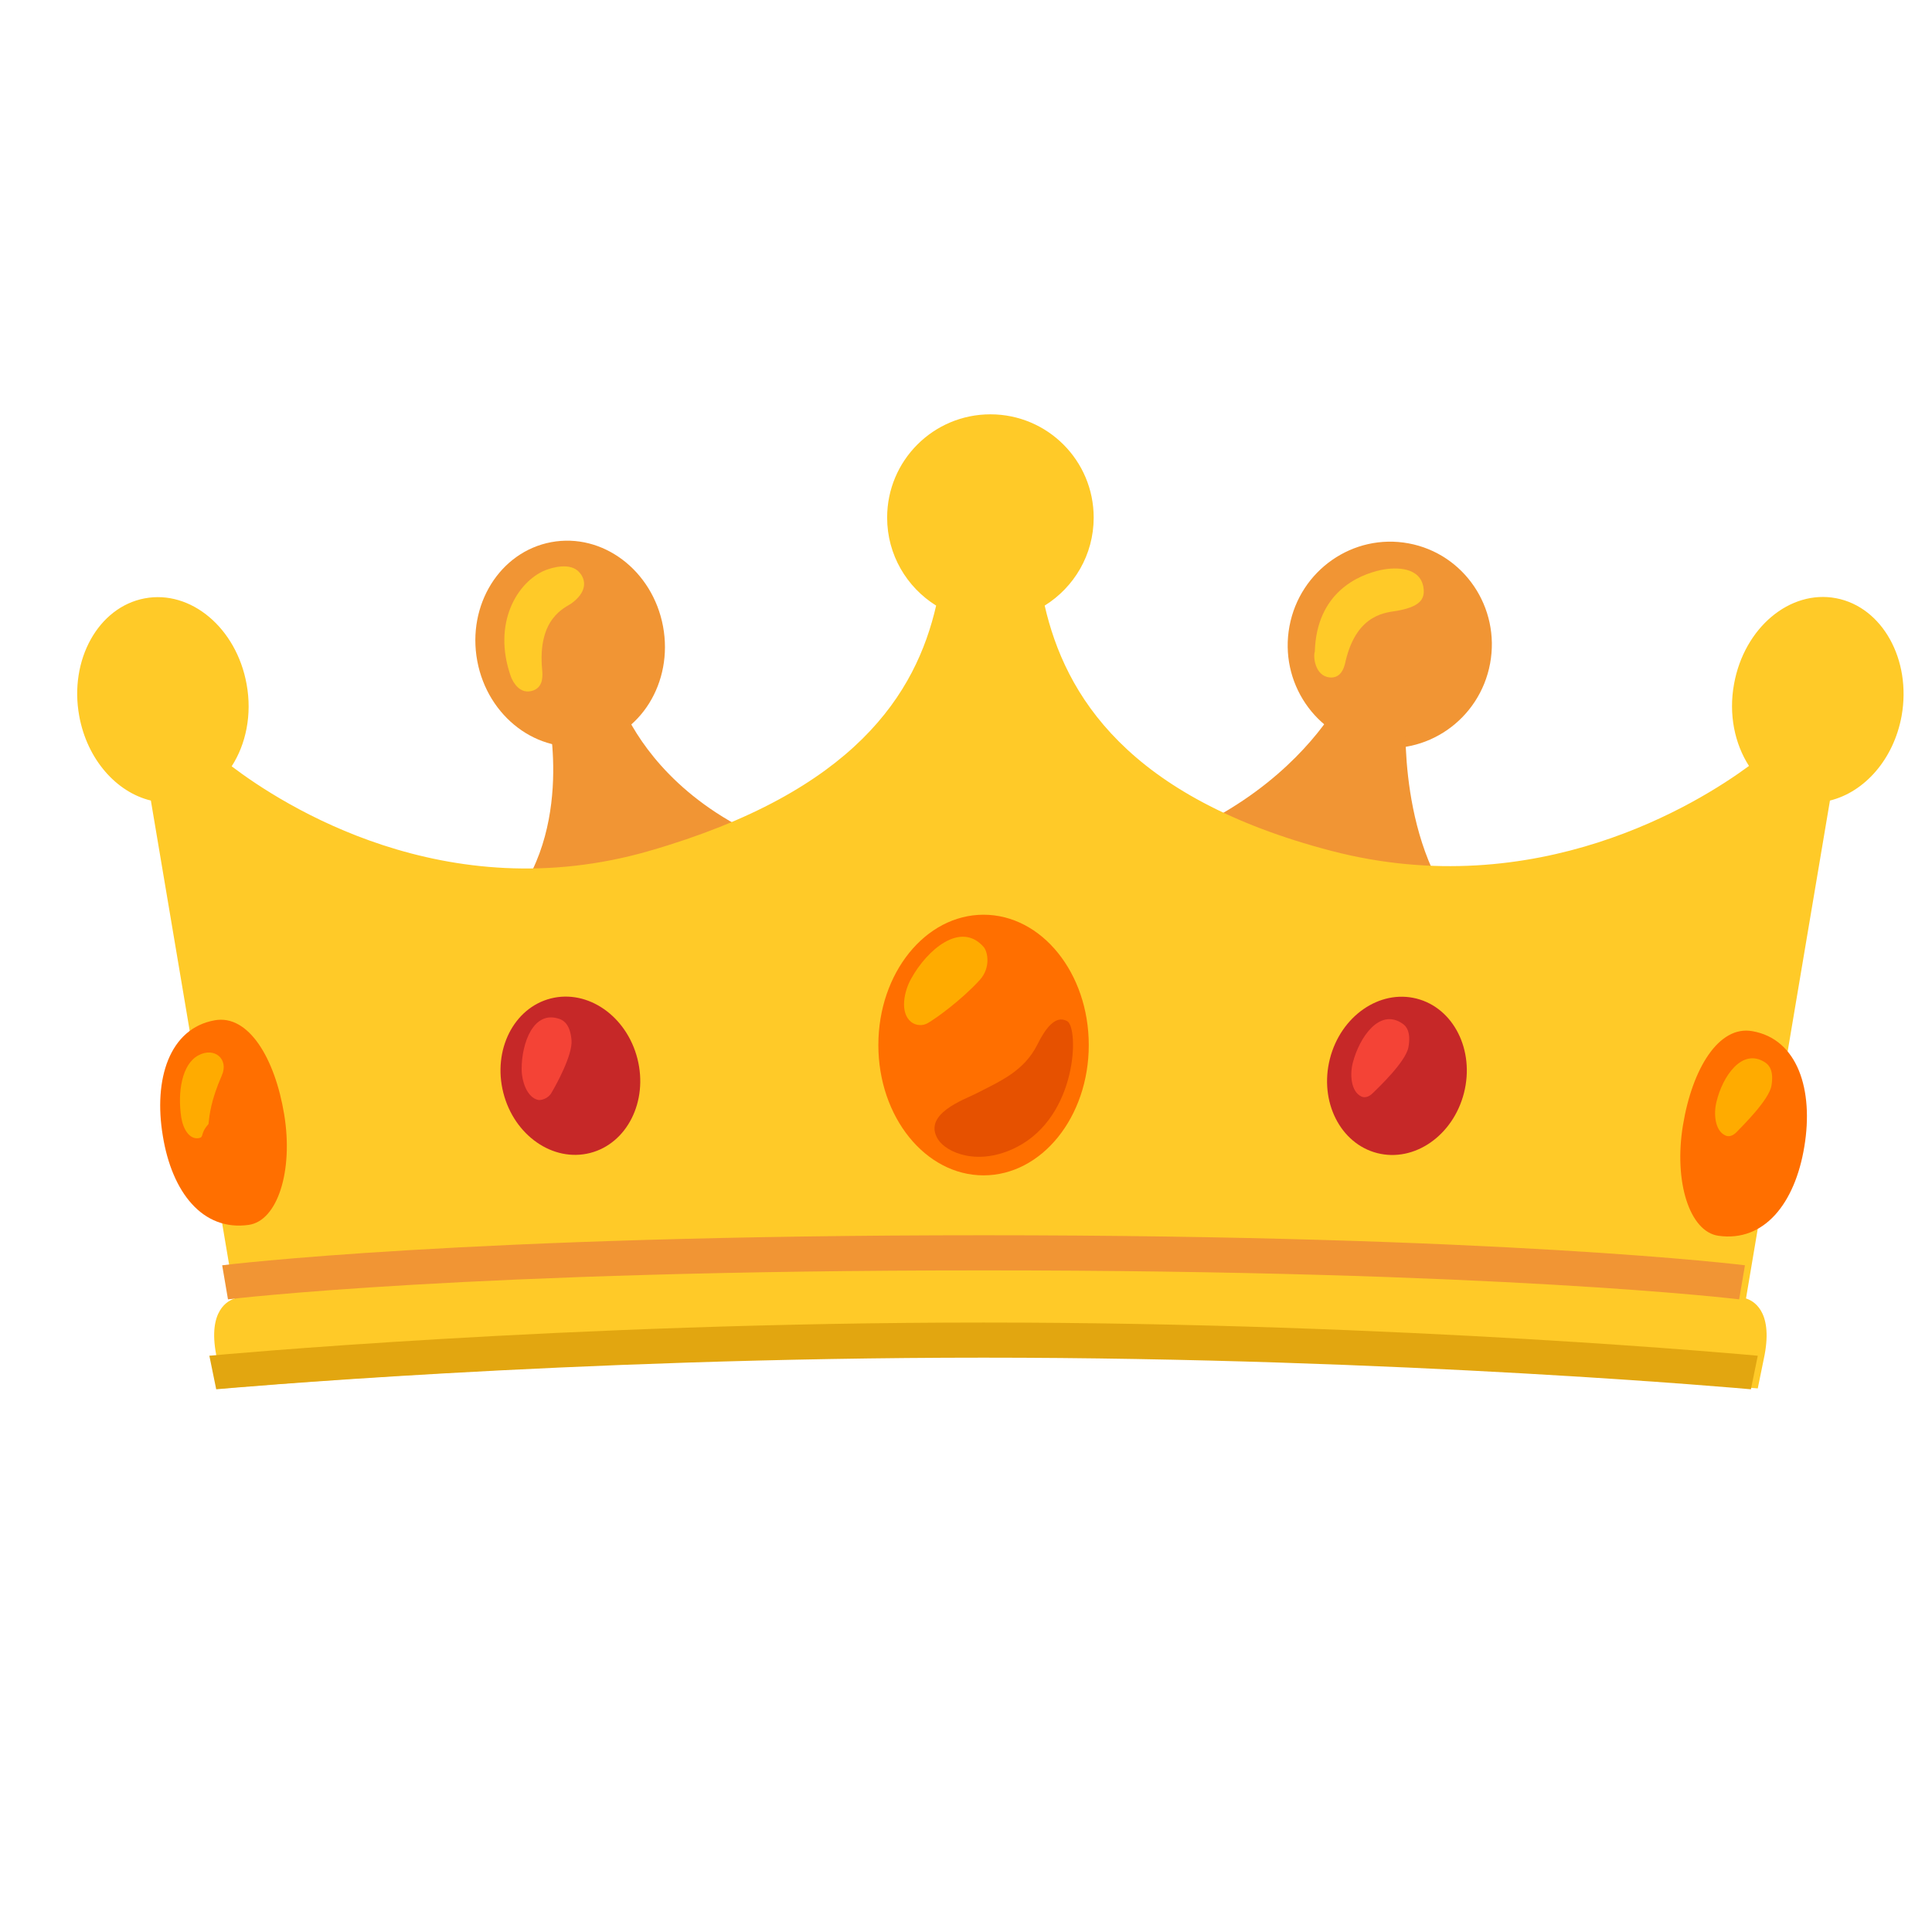 <svg width="128" height="128" viewBox="8 -10 110 90" fill="none" xmlns="http://www.w3.org/2000/svg"
     xmlns:xlink="http://www.w3.org/1999/xlink">
    <ellipse id="ellipse" rx="5.38" ry="5.88"
             transform="matrix(0.983 -0.183 0.183 0.983 40.462 16.648)" fill="#F19534"
             fill-opacity="1"/>
    <ellipse id="ellipse" rx="5.88" ry="5.81"
             transform="matrix(0.183 -0.983 0.983 0.183 87.128 16.718)" fill="#F19534"
             fill-opacity="1"/>
    <path id="path"
          d="M38.87 18.15C38.58 15.17 40.21 14.59 40.53 14.36C41.37 13.75 41.42 13.08 40.99 12.59C40.47 11.99 39.39 12.33 39.04 12.47C37.48 13.11 36 15.46 37.09 18.53C37.2 18.81 37.59 19.59 38.37 19.31C38.96 19.09 38.89 18.42 38.87 18.15Z"
          fill="#FFCA28" fill-opacity="1" fill-rule="nonzero"/>
    <path id="path"
          d="M84.62 17.61C85.28 14.87 87.01 14.88 87.58 14.77C88.82 14.54 89.14 14.13 89.05 13.48C88.89 12.29 87.51 12.27 86.64 12.45C85.33 12.73 82.96 13.74 82.86 17.1C82.76 17.37 82.86 18.48 83.7 18.57C84.45 18.65 84.58 17.79 84.62 17.61Z"
          fill="#FFCA28" fill-opacity="1" fill-rule="nonzero"/>
    <path id="path"
          d="M36.41 32.2L39.09 39.5L88 39.5L91.6 32.57C87.52 28.43 88.04 20.72 88.04 20.72L84.58 19.33C84.58 19.33 79.94 29.83 62.91 29.83C45.87 29.83 43.09 19.33 43.09 19.33L39.21 20.72C39.2 20.72 40.84 27.89 36.41 32.2Z"
          fill="#F19534" fill-opacity="1" fill-rule="nonzero"/>
    <path id="path"
          d="M112.54 14.06C109.91 13.56 107.31 15.74 106.73 18.94C106.41 20.68 106.77 22.35 107.58 23.61C104.69 25.74 95.49 31.48 83.82 28.45C72.15 25.41 68.64 19.54 67.48 14.48C69.15 13.44 70.27 11.59 70.27 9.47C70.27 6.22 67.64 3.59 64.39 3.59C61.14 3.59 58.51 6.22 58.51 9.47C58.51 11.59 59.63 13.44 61.3 14.48C60.15 19.46 56.71 25.06 44.96 28.45C33.35 31.8 24.09 25.83 21.19 23.63C22 22.38 22.36 20.69 22.04 18.95C21.46 15.75 18.86 13.57 16.23 14.07C13.6 14.57 11.93 17.57 12.51 20.76C12.96 23.24 14.63 25.11 16.59 25.58L21.37 53.93C21.01 54.04 19.82 54.58 20.31 57.14L20.7 59.05C21.9 58.95 41.75 57.23 64.39 57.23C87.03 57.23 106.87 58.95 108.08 59.05L108.47 57.14C108.95 54.58 107.77 54.04 107.41 53.93L112.19 25.58C114.15 25.1 115.82 23.24 116.27 20.76C116.84 17.56 115.17 14.56 112.54 14.06Z"
          fill="#FFCA28" fill-opacity="1" fill-rule="nonzero"/>
    <ellipse id="ellipse" cx="64" cy="39.5" rx="5.99" ry="7.42" fill="#FF6F00"
             fill-opacity="1"/>
    <path id="path"
          d="M64 33.91C64.24 34.18 64.42 35.09 63.79 35.79C62.72 36.96 61.3 37.97 60.86 38.23C60.42 38.5 60.01 38.3 59.87 38.18C59.22 37.65 59.47 36.43 59.89 35.7C60.79 34.08 62.69 32.43 64 33.91Z"
          fill="#FFAB00" fill-opacity="1" fill-rule="nonzero"/>
    <path id="path"
          d="M63.56 42.27C62.89 42.61 60.52 43.43 61.4 44.86C61.86 45.61 63.68 46.44 65.89 45.31C69.37 43.53 69.43 38.5 68.76 38.14C68.07 37.75 67.48 38.63 67.05 39.5C66.29 40.98 65.01 41.53 63.56 42.27Z"
          fill="#E65100" fill-opacity="1" fill-rule="nonzero"/>
    <path id="path"
          d="M103.82 44.07C104.35 40.84 105.86 38.37 107.77 38.71C110.36 39.16 111.27 42.07 110.73 45.29C110.2 48.51 108.45 50.73 105.84 50.36C104.2 50.13 103.29 47.29 103.82 44.07Z"
          fill="#FF6F00" fill-opacity="1" fill-rule="nonzero"/>
    <path id="path"
          d="M108.5 40.49C108.74 40.65 109 40.98 108.86 41.81C108.72 42.64 107.17 44.14 106.89 44.44C106.61 44.74 106.36 44.71 106.24 44.65C105.63 44.38 105.56 43.39 105.73 42.73C106.07 41.3 107.18 39.63 108.5 40.49Z"
          fill="#FFAB00" fill-opacity="1" fill-rule="nonzero"/>
    <path id="path"
          d="M24.18 43.45C23.65 40.23 22.14 37.75 20.23 38.09C17.64 38.55 16.73 41.45 17.27 44.67C17.79 47.89 19.54 50.11 22.16 49.74C23.8 49.51 24.71 46.67 24.18 43.45Z"
          fill="#FF6F00" fill-opacity="1" fill-rule="nonzero"/>
    <path id="path"
          d="M19.29 40.09C20.21 39.59 21.04 40.3 20.63 41.23C20.01 42.65 19.93 43.45 19.87 44C19.37 44.56 19.64 44.74 19.32 44.8C18.79 44.89 18.43 44.3 18.32 43.62C18.1 42.16 18.36 40.59 19.29 40.09Z"
          fill="#FFAB00" fill-opacity="1" fill-rule="nonzero"/>
    <ellipse id="ellipse" rx="3.94" ry="4.54"
             transform="matrix(0.969 -0.246 0.246 0.969 40.475 41.248)" fill="#C62828"
             fill-opacity="1"/>
    <path id="path"
          d="M39.87 38.02C40.14 38.12 40.47 38.38 40.54 39.23C40.61 40.08 39.62 41.85 39.41 42.2C39.22 42.56 38.8 42.65 38.66 42.63C38 42.5 37.7 41.55 37.7 40.86C37.7 39.38 38.38 37.48 39.87 38.02Z"
          fill="#F44336" fill-opacity="1" fill-rule="nonzero"/>
    <ellipse id="ellipse" rx="4.54" ry="3.94"
             transform="matrix(0.246 -0.969 0.969 0.246 87.536 41.255)" fill="#C62828"
             fill-opacity="1"/>
    <path id="path"
          d="M87.85 38.28C88.09 38.43 88.34 38.79 88.19 39.62C88.04 40.46 86.46 41.94 86.17 42.23C85.88 42.52 85.64 42.49 85.51 42.43C84.9 42.14 84.85 41.14 85.03 40.48C85.41 39.05 86.55 37.38 87.85 38.28Z"
          fill="#F44336" fill-opacity="1" fill-rule="nonzero"/>
    <path id="path"
          d="M64 55.3C40.18 55.3 20.12 57.17 19.92 57.19L20.31 59.1C20.51 59.08 40.27 57.3 64 57.3C87.73 57.3 107.48 59.08 107.69 59.1L108.08 57.19C107.87 57.17 87.82 55.3 64 55.3Z"
          fill="#E2A610" fill-opacity="1" fill-rule="nonzero"/>
    <path id="path"
          d="M64 50.33C34.52 50.33 20.79 52.02 20.65 52.04L20.98 53.98C21.12 53.96 34.66 52.33 64 52.33C93.34 52.33 106.88 53.96 107.02 53.98L107.35 52.04C107.21 52.02 93.48 50.33 64 50.33Z"
          fill="#F19534" fill-opacity="1" fill-rule="nonzero"/>
</svg>
